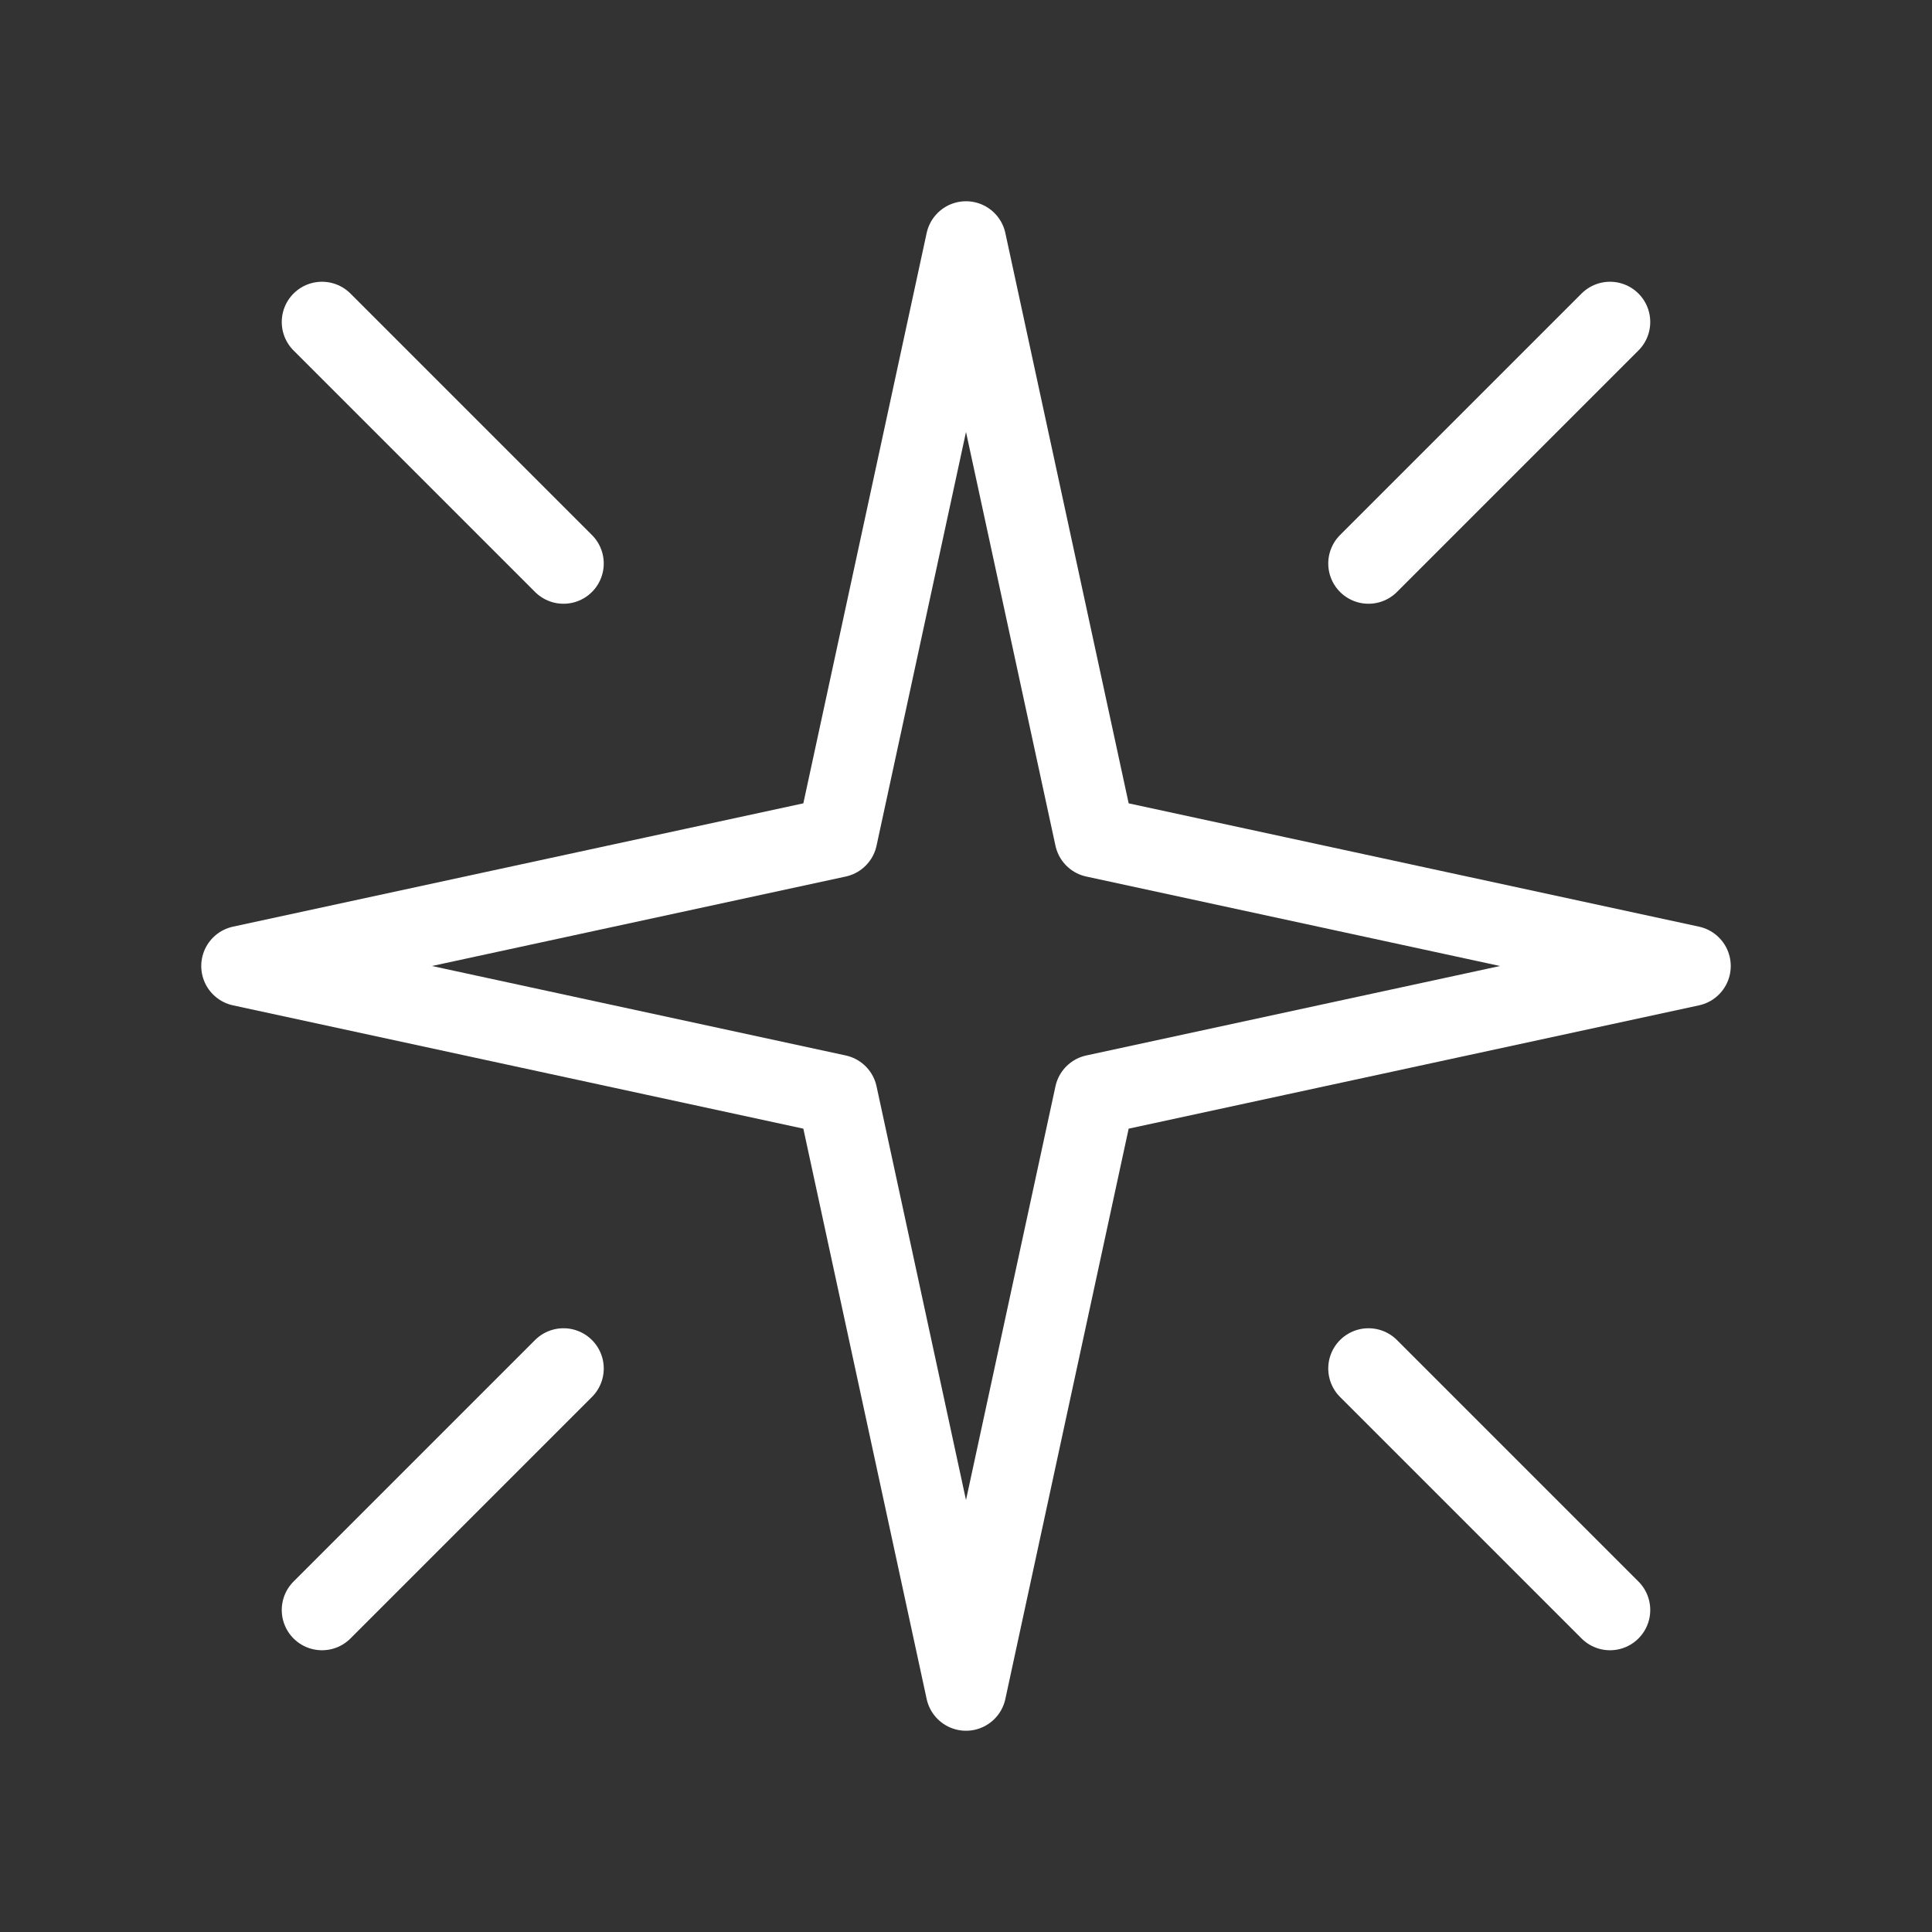 <svg fill="none" height="24" viewBox="0 0 24 24" width="24" xmlns="http://www.w3.org/2000/svg"><rect x="0" y="0" width="24" height="24" fill="#333333" stroke="none"/><g stroke="#fff" stroke-linecap="round" stroke-linejoin="round" stroke-miterlimit="10"><path d="m17 7 3-3"/><path d="m7 7-3-3"/><path d="m17 17 3 3"/><path d="m7 17-3 3"/><path d="m21 12-7.4 1.6-1.6 7.4-1.6-7.4-7.4-1.6 7.4-1.6 1.6-7.4 1.6 7.4z"/></g></svg>